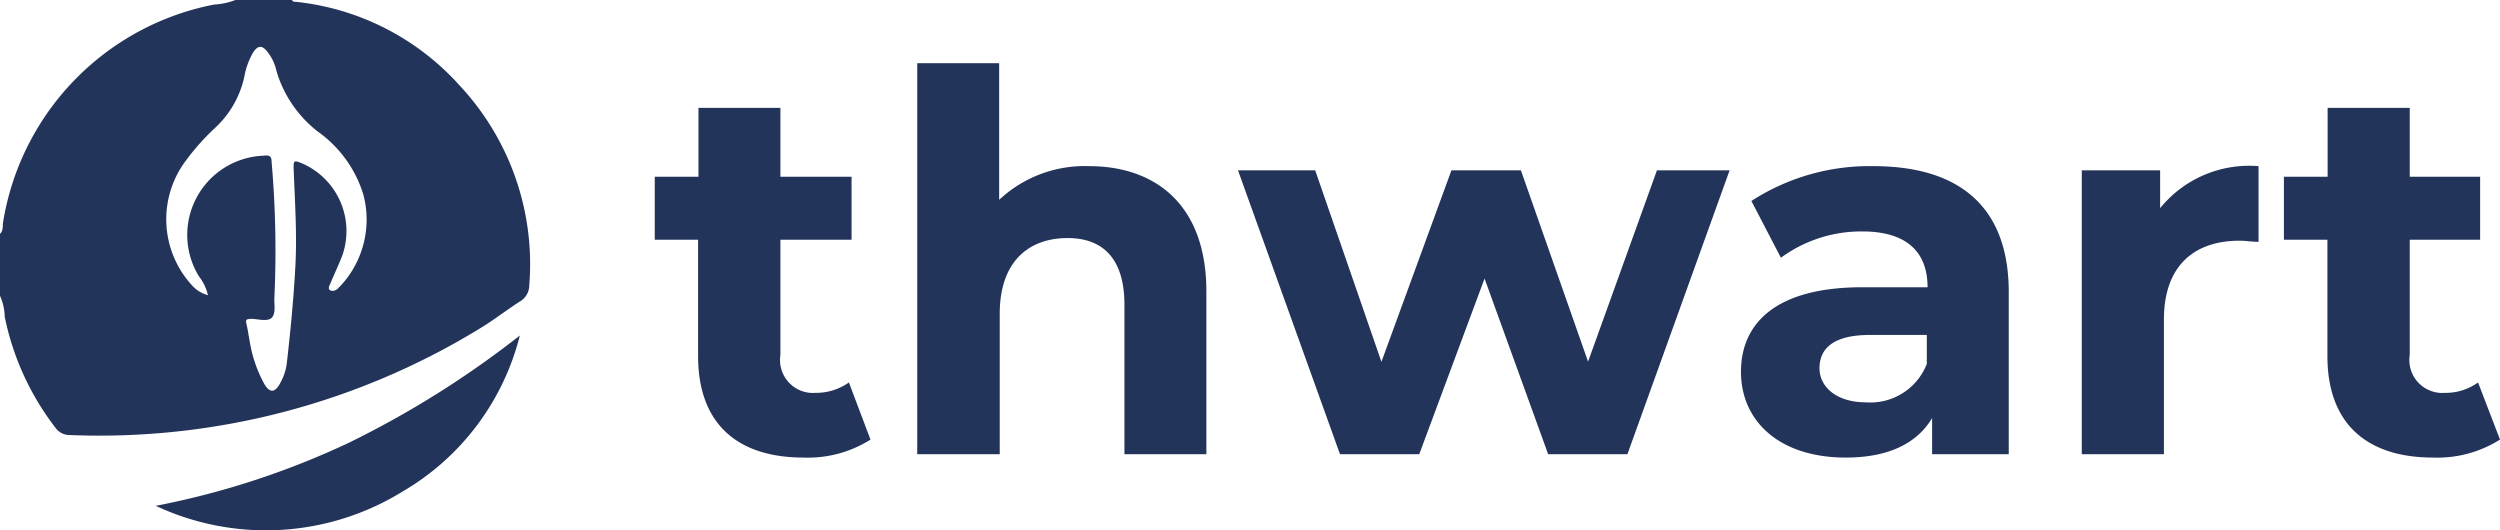 <svg xmlns="http://www.w3.org/2000/svg" viewBox="0 0 132.11 28.01"><defs><style>.cls-1{fill:#23345b;}</style></defs><g id="Layer_2" data-name="Layer 2"><g id="Layer_1-2" data-name="Layer 1"><path class="cls-1" d="M24.3,4.53A13.53,13.53,0,0,0,15.58.09c-.07,0-.12,0-.14-.09h-3a3.62,3.62,0,0,1-1.12.24A14,14,0,0,0,.15,11.82c0,.18,0,.4-.15.54v3.27a2.85,2.85,0,0,1,.25,1.11,14.25,14.25,0,0,0,2.67,5.85.92.92,0,0,0,.78.4,38.53,38.53,0,0,0,21.93-5.8c.62-.4,1.21-.85,1.83-1.25a1,1,0,0,0,.51-.88A13.82,13.82,0,0,0,24.3,4.53ZM18,15.1l-.16.16a.38.38,0,0,1-.38.09c-.16-.09-.05-.26,0-.37.21-.52.45-1,.65-1.54A3.9,3.9,0,0,0,16,8.65c-.47-.2-.5-.19-.48.31.06,1.69.18,3.38.09,5.08s-.26,3.47-.46,5.2a2.86,2.86,0,0,1-.34,1c-.28.53-.57.55-.87,0A7,7,0,0,1,13.19,18c-.06-.29-.09-.57-.16-.85s0-.29.26-.3.86.18,1.08-.07.11-.69.13-1.05a54.21,54.21,0,0,0-.15-7.21c0-.38-.27-.3-.48-.29a4.19,4.19,0,0,0-3.36,6.37,2.56,2.56,0,0,1,.48,1,1.74,1.74,0,0,1-.87-.55,5.16,5.16,0,0,1-.27-6.6A12.48,12.48,0,0,1,11.32,6.8a5.17,5.17,0,0,0,1.59-2.74,3.91,3.91,0,0,1,.48-1.31c.25-.36.47-.37.75,0a2.43,2.43,0,0,1,.47,1,6.3,6.3,0,0,0,2.18,3.2,6.37,6.37,0,0,1,2.41,3.33A5.14,5.14,0,0,1,18,15.1Z"/><path class="cls-1" d="M8.23,26.73a13.74,13.74,0,0,0,13-.73,13.29,13.29,0,0,0,6.24-8.27,50.77,50.77,0,0,1-9,5.65A43.1,43.1,0,0,1,8.23,26.73Z"/><path class="cls-1" d="M46,23.23a6.18,6.18,0,0,1-3.53.95c-3.53,0-5.58-1.81-5.58-5.36V12.67H34.6V9.34h2.31V5.7h4.33V9.34H45v3.33H41.24v6.09a1.74,1.74,0,0,0,1.86,2,3,3,0,0,0,1.76-.55Z"/><path class="cls-1" d="M63.75,15.4V24H59.42v-7.9c0-2.41-1.12-3.52-3-3.52-2.09,0-3.59,1.27-3.59,4V24H48.47V3.34H52.8v7.22a6.61,6.61,0,0,1,4.75-1.78C61.08,8.78,63.75,10.84,63.75,15.4Z"/><path class="cls-1" d="M91.4,9,86,24H81.81l-3.36-9.28L75,24H70.81L65.42,9H69.5L73,19.12,76.7,9h3.67l3.55,10.11L87.56,9Z"/><path class="cls-1" d="M106.15,15.43V24H102.1V22.09c-.81,1.37-2.36,2.09-4.56,2.09C94,24.18,92,22.23,92,19.65s1.86-4.47,6.41-4.47h3.45c0-1.87-1.11-2.95-3.45-2.95a7.18,7.18,0,0,0-4.3,1.39l-1.56-3A11.48,11.48,0,0,1,99,8.78C103.51,8.78,106.15,10.9,106.15,15.43Zm-4.33,3.8V17.7h-3c-2,0-2.67.76-2.67,1.76s.92,1.8,2.44,1.8A3.2,3.2,0,0,0,101.82,19.23Z"/><path class="cls-1" d="M119.35,8.78v4c-.36,0-.64-.06-1-.06-2.39,0-4,1.31-4,4.17V24h-4.34V9h4.14v2A6.06,6.06,0,0,1,119.35,8.78Z"/><path class="cls-1" d="M132.11,23.23a6.2,6.2,0,0,1-3.53.95c-3.53,0-5.59-1.81-5.59-5.36V12.67h-2.3V9.34H123V5.7h4.34V9.34h3.72v3.33h-3.72v6.09a1.74,1.74,0,0,0,1.86,2,2.92,2.92,0,0,0,1.75-.55Z"/></g></g></svg>